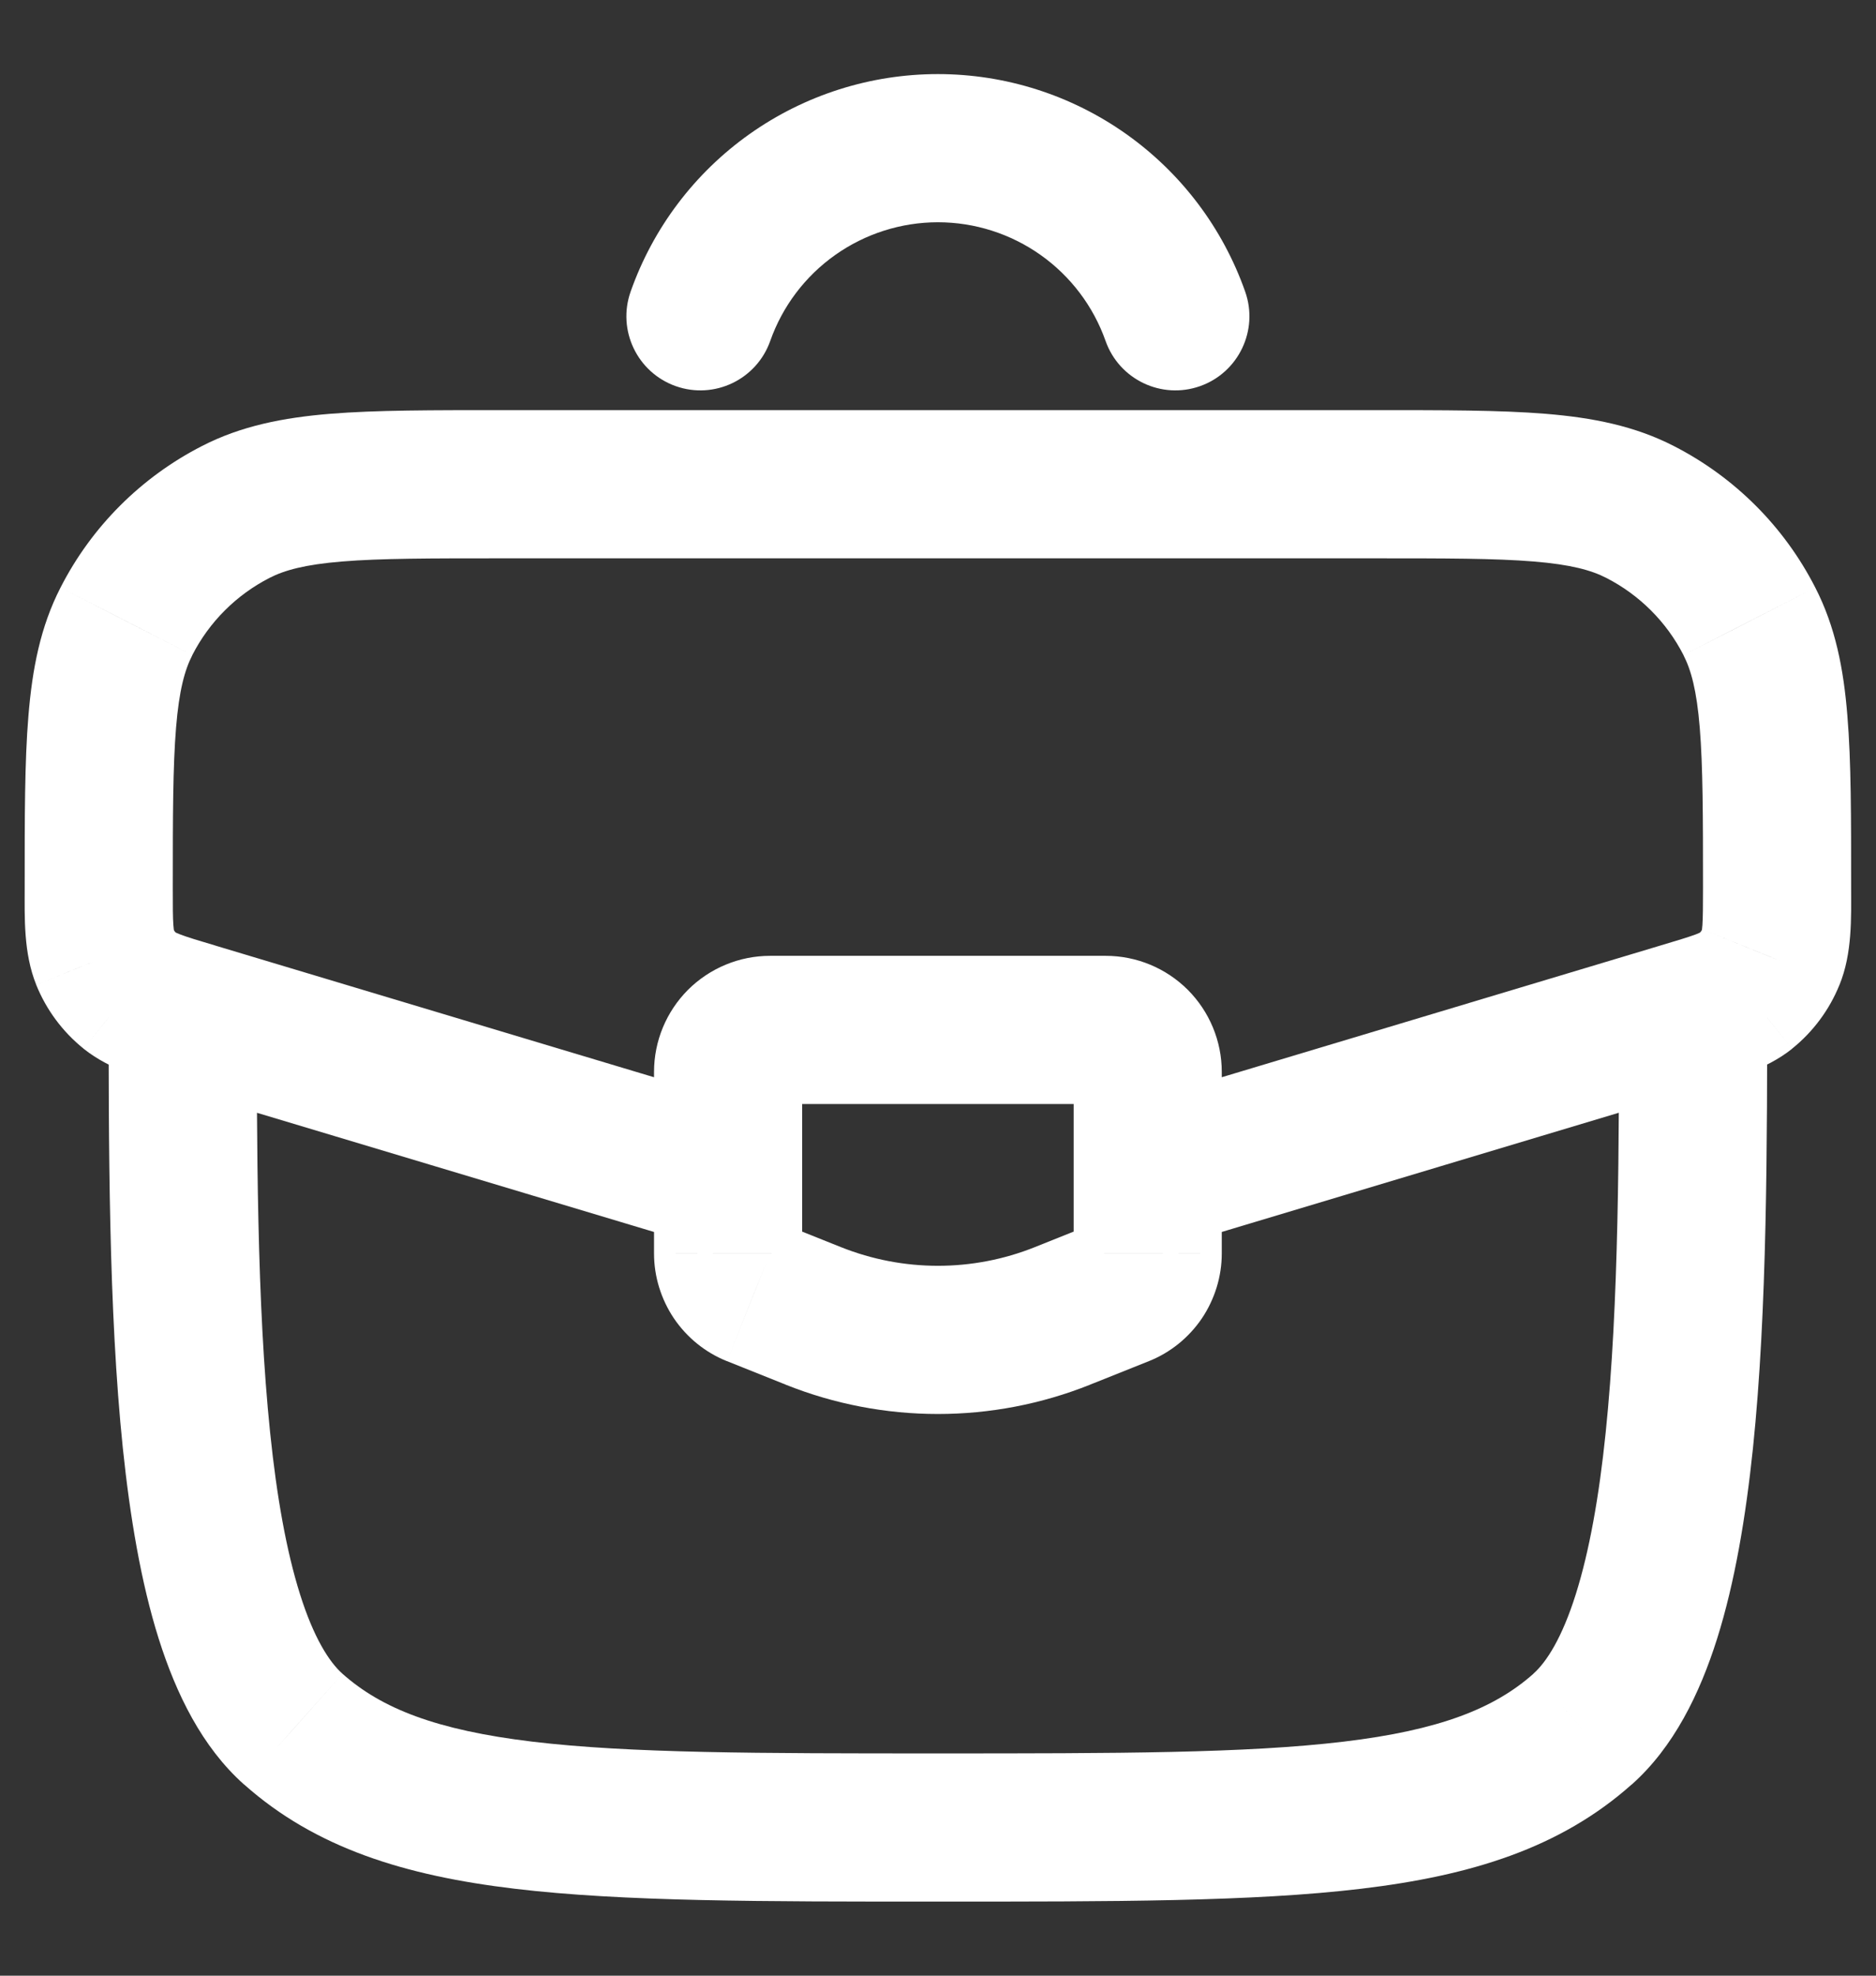 <svg width="19" height="20" viewBox="0 0 19 20" fill="none" xmlns="http://www.w3.org/2000/svg">
<rect x="0" y="0" width="19" height="20" fill="#333333" stroke="none"/>
<path d="M2.97 17.504L3.469 16.944L3.468 16.943L2.97 17.504ZM16.028 17.504L15.53 16.943L15.53 16.944L16.028 17.504ZM17.027 10.292L16.812 9.573L16.812 9.573L17.027 10.292ZM17.68 10.032L18.15 10.617L18.15 10.616L17.68 10.032ZM17.935 9.688L17.241 9.403L17.24 9.407L17.935 9.688ZM17.718 6.29L17.05 6.631L17.05 6.632L17.718 6.29ZM16.61 5.182L16.268 5.85L16.268 5.85L16.61 5.182ZM2.388 5.182L2.73 5.85L2.73 5.85L2.388 5.182ZM1.281 6.29L1.948 6.632L1.948 6.631L1.281 6.29ZM1.062 9.688L0.367 9.969L0.367 9.97L1.062 9.688ZM1.317 10.032L0.847 10.616L0.849 10.618L1.317 10.032ZM1.971 10.293L1.755 11.011L1.756 11.011L1.971 10.293ZM7.374 12.688H6.624V12.689L7.374 12.688ZM7.641 13.083L7.362 13.779L7.363 13.779L7.641 13.083ZM8.236 13.321L8.515 12.624L8.515 12.624L8.236 13.321ZM10.762 13.321L10.483 12.624L10.483 12.624L10.762 13.321ZM11.357 13.083L11.636 13.779L11.636 13.779L11.357 13.083ZM11.624 12.688L12.374 12.689V12.688H11.624ZM6.387 2.952C6.249 3.343 6.454 3.771 6.844 3.909C7.235 4.047 7.663 3.842 7.801 3.451L6.387 2.952ZM9.499 1.5V0.75V1.5ZM11.197 3.451C11.335 3.842 11.763 4.047 12.154 3.909C12.544 3.771 12.749 3.343 12.611 2.952L11.197 3.451ZM1.1 10.001C1.1 11.592 1.099 13.261 1.244 14.659C1.317 15.358 1.428 16.02 1.607 16.588C1.783 17.145 2.046 17.686 2.472 18.065L3.468 16.943C3.334 16.824 3.177 16.579 3.038 16.137C2.902 15.705 2.803 15.155 2.736 14.504C2.601 13.2 2.6 11.615 2.6 10.001H1.1ZM2.472 18.064C3.196 18.709 4.104 18.988 5.214 19.12C6.31 19.251 7.715 19.25 9.499 19.25V17.75C7.677 17.75 6.378 17.749 5.392 17.631C4.418 17.514 3.864 17.295 3.469 16.944L2.472 18.064ZM9.499 19.25C11.283 19.25 12.688 19.251 13.785 19.12C14.895 18.988 15.802 18.709 16.526 18.064L15.53 16.944C15.134 17.295 14.58 17.515 13.607 17.631C12.62 17.749 11.321 17.75 9.499 17.75V19.25ZM16.526 18.065C16.952 17.686 17.215 17.145 17.391 16.588C17.57 16.02 17.681 15.358 17.754 14.659C17.899 13.261 17.898 11.592 17.898 10.001H16.398C16.398 11.615 16.397 13.2 16.262 14.504C16.195 15.155 16.096 15.705 15.96 16.137C15.821 16.579 15.664 16.824 15.53 16.943L16.526 18.065ZM11.975 12.591L17.243 11.01L16.812 9.573L11.544 11.154L11.975 12.591ZM17.243 11.01C17.525 10.925 17.878 10.834 18.15 10.617L17.211 9.447C17.232 9.43 17.236 9.435 17.172 9.46C17.098 9.487 16.997 9.518 16.812 9.573L17.243 11.01ZM18.15 10.616C18.363 10.445 18.528 10.222 18.63 9.97L17.24 9.407C17.233 9.423 17.223 9.437 17.21 9.447L18.15 10.616ZM18.629 9.973C18.762 9.65 18.748 9.285 18.748 8.988H17.248C17.248 9.181 17.247 9.287 17.242 9.364C17.237 9.432 17.231 9.429 17.241 9.403L18.629 9.973ZM18.748 8.988C18.748 8.283 18.749 7.709 18.71 7.245C18.672 6.771 18.589 6.345 18.385 5.948L17.05 6.632C17.127 6.782 17.184 6.987 17.215 7.367C17.247 7.756 17.248 8.258 17.248 8.988H18.748ZM18.385 5.948C18.07 5.331 17.568 4.83 16.952 4.515L16.268 5.85C16.604 6.022 16.878 6.295 17.05 6.631L18.385 5.948ZM16.952 4.515C16.555 4.311 16.129 4.228 15.655 4.189C15.19 4.151 14.617 4.152 13.912 4.152V5.652C14.641 5.652 15.143 5.652 15.532 5.684C15.912 5.715 16.118 5.773 16.268 5.85L16.952 4.515ZM13.912 4.152H5.086V5.652H13.912V4.152ZM5.086 4.152C4.381 4.152 3.808 4.151 3.343 4.189C2.869 4.228 2.443 4.311 2.046 4.515L2.73 5.85C2.88 5.773 3.086 5.715 3.466 5.684C3.855 5.652 4.357 5.652 5.086 5.652V4.152ZM2.046 4.515C1.43 4.83 0.928 5.331 0.613 5.948L1.948 6.631C2.12 6.295 2.394 6.022 2.73 5.85L2.046 4.515ZM0.613 5.948C0.409 6.345 0.327 6.771 0.288 7.245C0.249 7.709 0.25 8.283 0.25 8.988H1.75C1.75 8.258 1.751 7.756 1.783 7.367C1.814 6.987 1.871 6.782 1.948 6.632L0.613 5.948ZM0.25 8.988C0.25 9.287 0.237 9.647 0.367 9.969L1.758 9.408C1.767 9.431 1.761 9.433 1.756 9.365C1.75 9.287 1.75 9.181 1.75 8.988H0.25ZM0.367 9.97C0.469 10.222 0.634 10.445 0.847 10.616L1.787 9.447C1.774 9.437 1.764 9.423 1.757 9.407L0.367 9.97ZM0.849 10.618C1.12 10.834 1.47 10.925 1.755 11.011L2.188 9.574C2.002 9.519 1.9 9.488 1.827 9.46C1.762 9.435 1.765 9.43 1.785 9.445L0.849 10.618ZM1.756 11.011L7.023 12.591L7.454 11.154L2.187 9.574L1.756 11.011ZM11.199 9.676H7.799V11.176H11.199V9.676ZM7.799 9.676C7.488 9.676 7.189 9.8 6.968 10.02L8.029 11.081C7.968 11.142 7.885 11.176 7.799 11.176V9.676ZM6.968 10.02C6.748 10.241 6.624 10.539 6.624 10.851H8.124C8.124 10.937 8.09 11.02 8.029 11.081L6.968 10.02ZM6.624 10.851V12.688H8.124V10.851H6.624ZM6.624 12.689C6.624 12.923 6.695 13.152 6.826 13.347L8.068 12.506C8.105 12.56 8.124 12.623 8.124 12.688L6.624 12.689ZM6.826 13.347C6.958 13.541 7.144 13.692 7.362 13.779L7.92 12.387C7.98 12.411 8.032 12.452 8.068 12.506L6.826 13.347ZM7.363 13.779L7.958 14.017L8.515 12.624L7.92 12.386L7.363 13.779ZM7.957 14.017C8.947 14.413 10.051 14.413 11.041 14.017L10.483 12.624C9.852 12.877 9.147 12.877 8.515 12.624L7.957 14.017ZM11.04 14.017L11.636 13.779L11.078 12.386L10.483 12.624L11.04 14.017ZM11.636 13.779C11.854 13.692 12.04 13.541 12.172 13.347L10.93 12.506C10.966 12.452 11.018 12.411 11.078 12.387L11.636 13.779ZM12.172 13.347C12.303 13.152 12.374 12.923 12.374 12.689L10.874 12.688C10.874 12.623 10.893 12.56 10.93 12.506L12.172 13.347ZM12.374 12.688V10.851H10.874V12.688H12.374ZM12.374 10.851C12.374 10.539 12.25 10.241 12.03 10.02L10.969 11.081C10.908 11.02 10.874 10.937 10.874 10.851H12.374ZM12.03 10.02C11.809 9.8 11.511 9.676 11.199 9.676V11.176C11.113 11.176 11.03 11.142 10.969 11.081L12.03 10.02ZM7.801 3.451C7.925 3.1 8.155 2.796 8.459 2.581L7.593 1.356C7.035 1.751 6.614 2.308 6.387 2.952L7.801 3.451ZM8.459 2.581C8.763 2.366 9.127 2.25 9.499 2.25V0.75C8.816 0.75 8.15 0.962 7.593 1.356L8.459 2.581ZM9.499 2.25C9.872 2.25 10.235 2.366 10.539 2.581L11.405 1.356C10.848 0.962 10.182 0.75 9.499 0.75V2.25ZM10.539 2.581C10.843 2.796 11.073 3.1 11.197 3.451L12.611 2.952C12.384 2.308 11.963 1.751 11.405 1.356L10.539 2.581Z" fill="white"/>
</svg>
